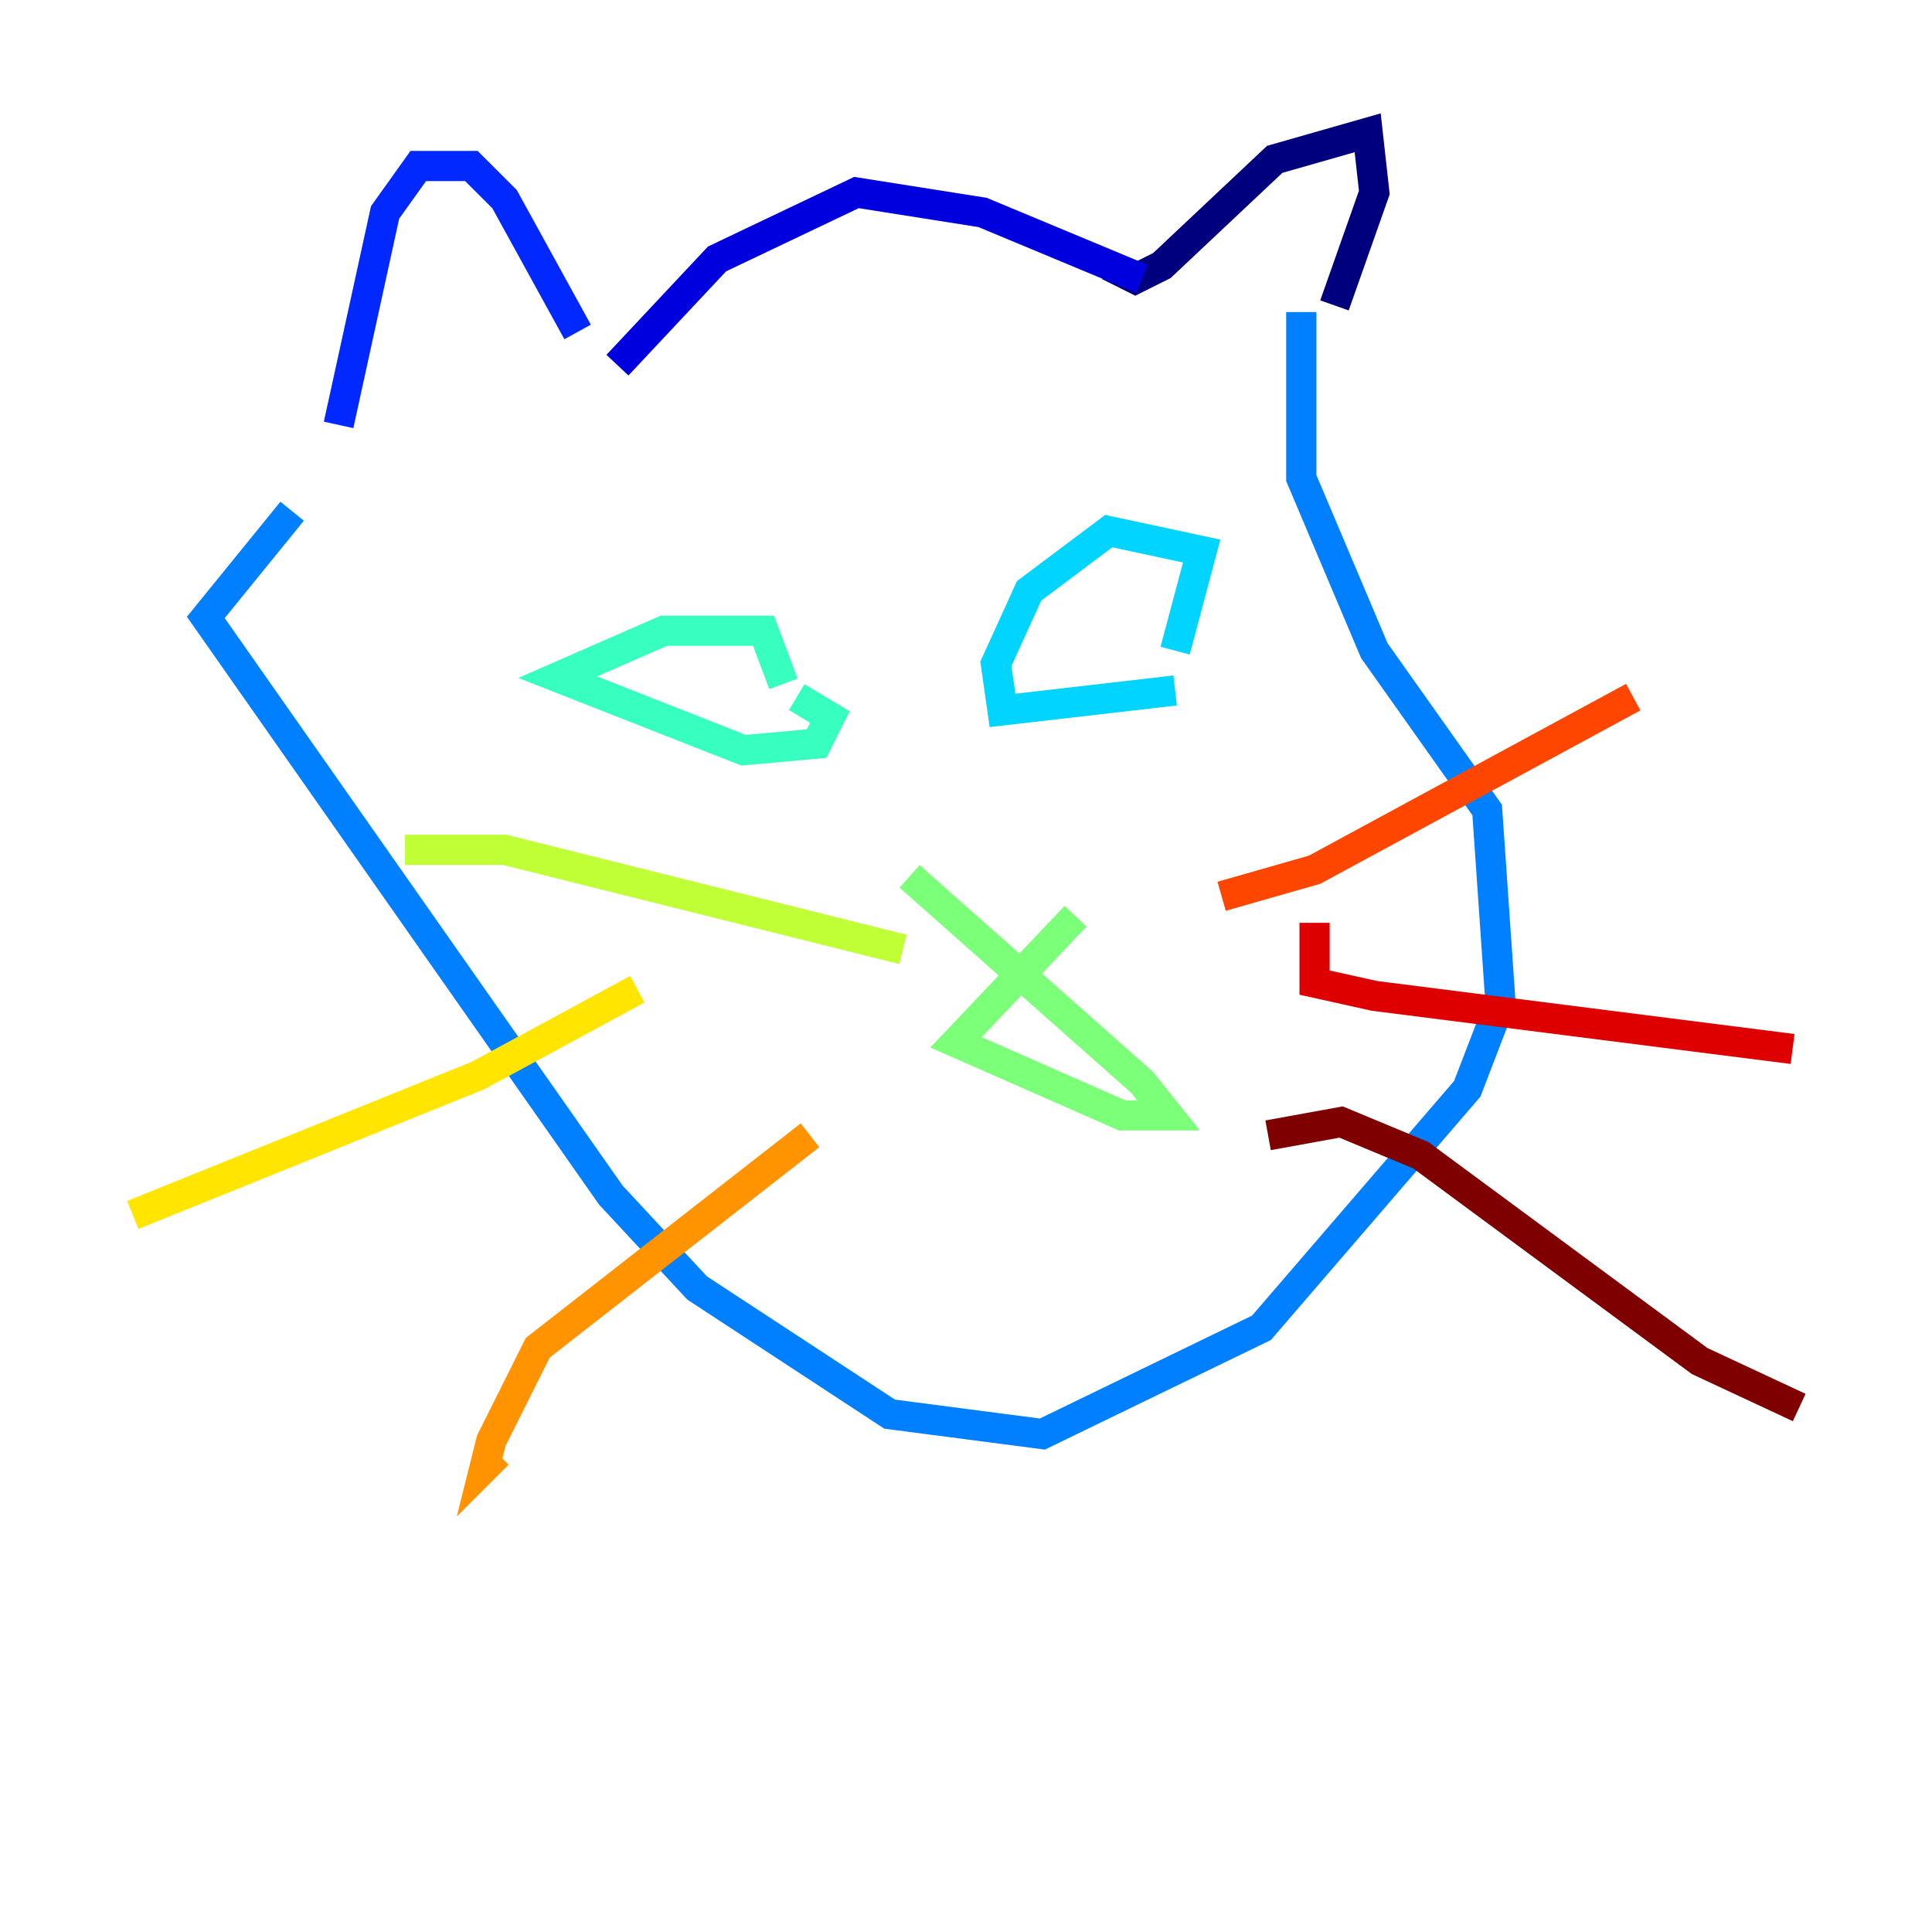 <?xml version="1.0" encoding="utf-8" ?>
<svg baseProfile="tiny" height="128" version="1.2" viewBox="0,0,128,128" width="128" xmlns="http://www.w3.org/2000/svg" xmlns:ev="http://www.w3.org/2001/xml-events" xmlns:xlink="http://www.w3.org/1999/xlink"><defs /><polyline fill="none" points="73.457,17.595 75.216,18.474 76.976,17.595 84.454,10.557 90.612,8.797 91.052,12.756 88.412,20.234" stroke="#00007f" stroke-width="2" /><polyline fill="none" points="75.656,18.474 65.1,14.076 56.742,12.756 47.505,17.155 40.907,24.192" stroke="#0000de" stroke-width="2" /><polyline fill="none" points="38.268,21.993 33.43,13.196 31.23,10.997 27.711,10.997 25.512,14.076 22.433,28.151" stroke="#0028ff" stroke-width="2" /><polyline fill="none" points="19.354,33.869 13.636,40.907 40.467,79.175 46.186,85.333 58.942,93.691 69.058,95.01 83.574,87.972 97.21,72.138 99.409,66.419 98.529,53.663 91.052,43.106 86.213,31.67 86.213,20.674" stroke="#0080ff" stroke-width="2" /><polyline fill="none" points="77.856,43.106 79.615,36.509 73.457,35.189 68.179,39.148 65.979,43.986 66.419,47.065 77.856,45.746" stroke="#00d4ff" stroke-width="2" /><polyline fill="none" points="51.904,45.306 50.584,41.787 43.986,41.787 36.949,44.866 49.265,49.705 54.103,49.265 54.983,47.505 52.783,46.186" stroke="#36ffc0" stroke-width="2" /><polyline fill="none" points="71.258,60.701 63.34,69.058 74.337,73.897 77.416,73.897 75.656,71.698 60.261,58.062" stroke="#7cff79" stroke-width="2" /><polyline fill="none" points="59.821,62.9 33.43,56.302 26.832,56.302" stroke="#c0ff36" stroke-width="2" /><polyline fill="none" points="42.227,65.54 31.67,71.258 8.797,80.495" stroke="#ffe500" stroke-width="2" /><polyline fill="none" points="53.663,75.216 35.629,89.292 32.55,95.45 32.11,97.21 32.99,96.33" stroke="#ff9400" stroke-width="2" /><polyline fill="none" points="80.935,59.381 87.093,57.622 108.206,46.186" stroke="#ff4600" stroke-width="2" /><polyline fill="none" points="87.093,61.141 87.093,65.1 91.052,65.979 118.763,69.498" stroke="#de0000" stroke-width="2" /><polyline fill="none" points="84.014,75.216 88.852,74.337 94.131,76.536 112.605,90.172 119.203,93.251" stroke="#7f0000" stroke-width="2" /></svg>